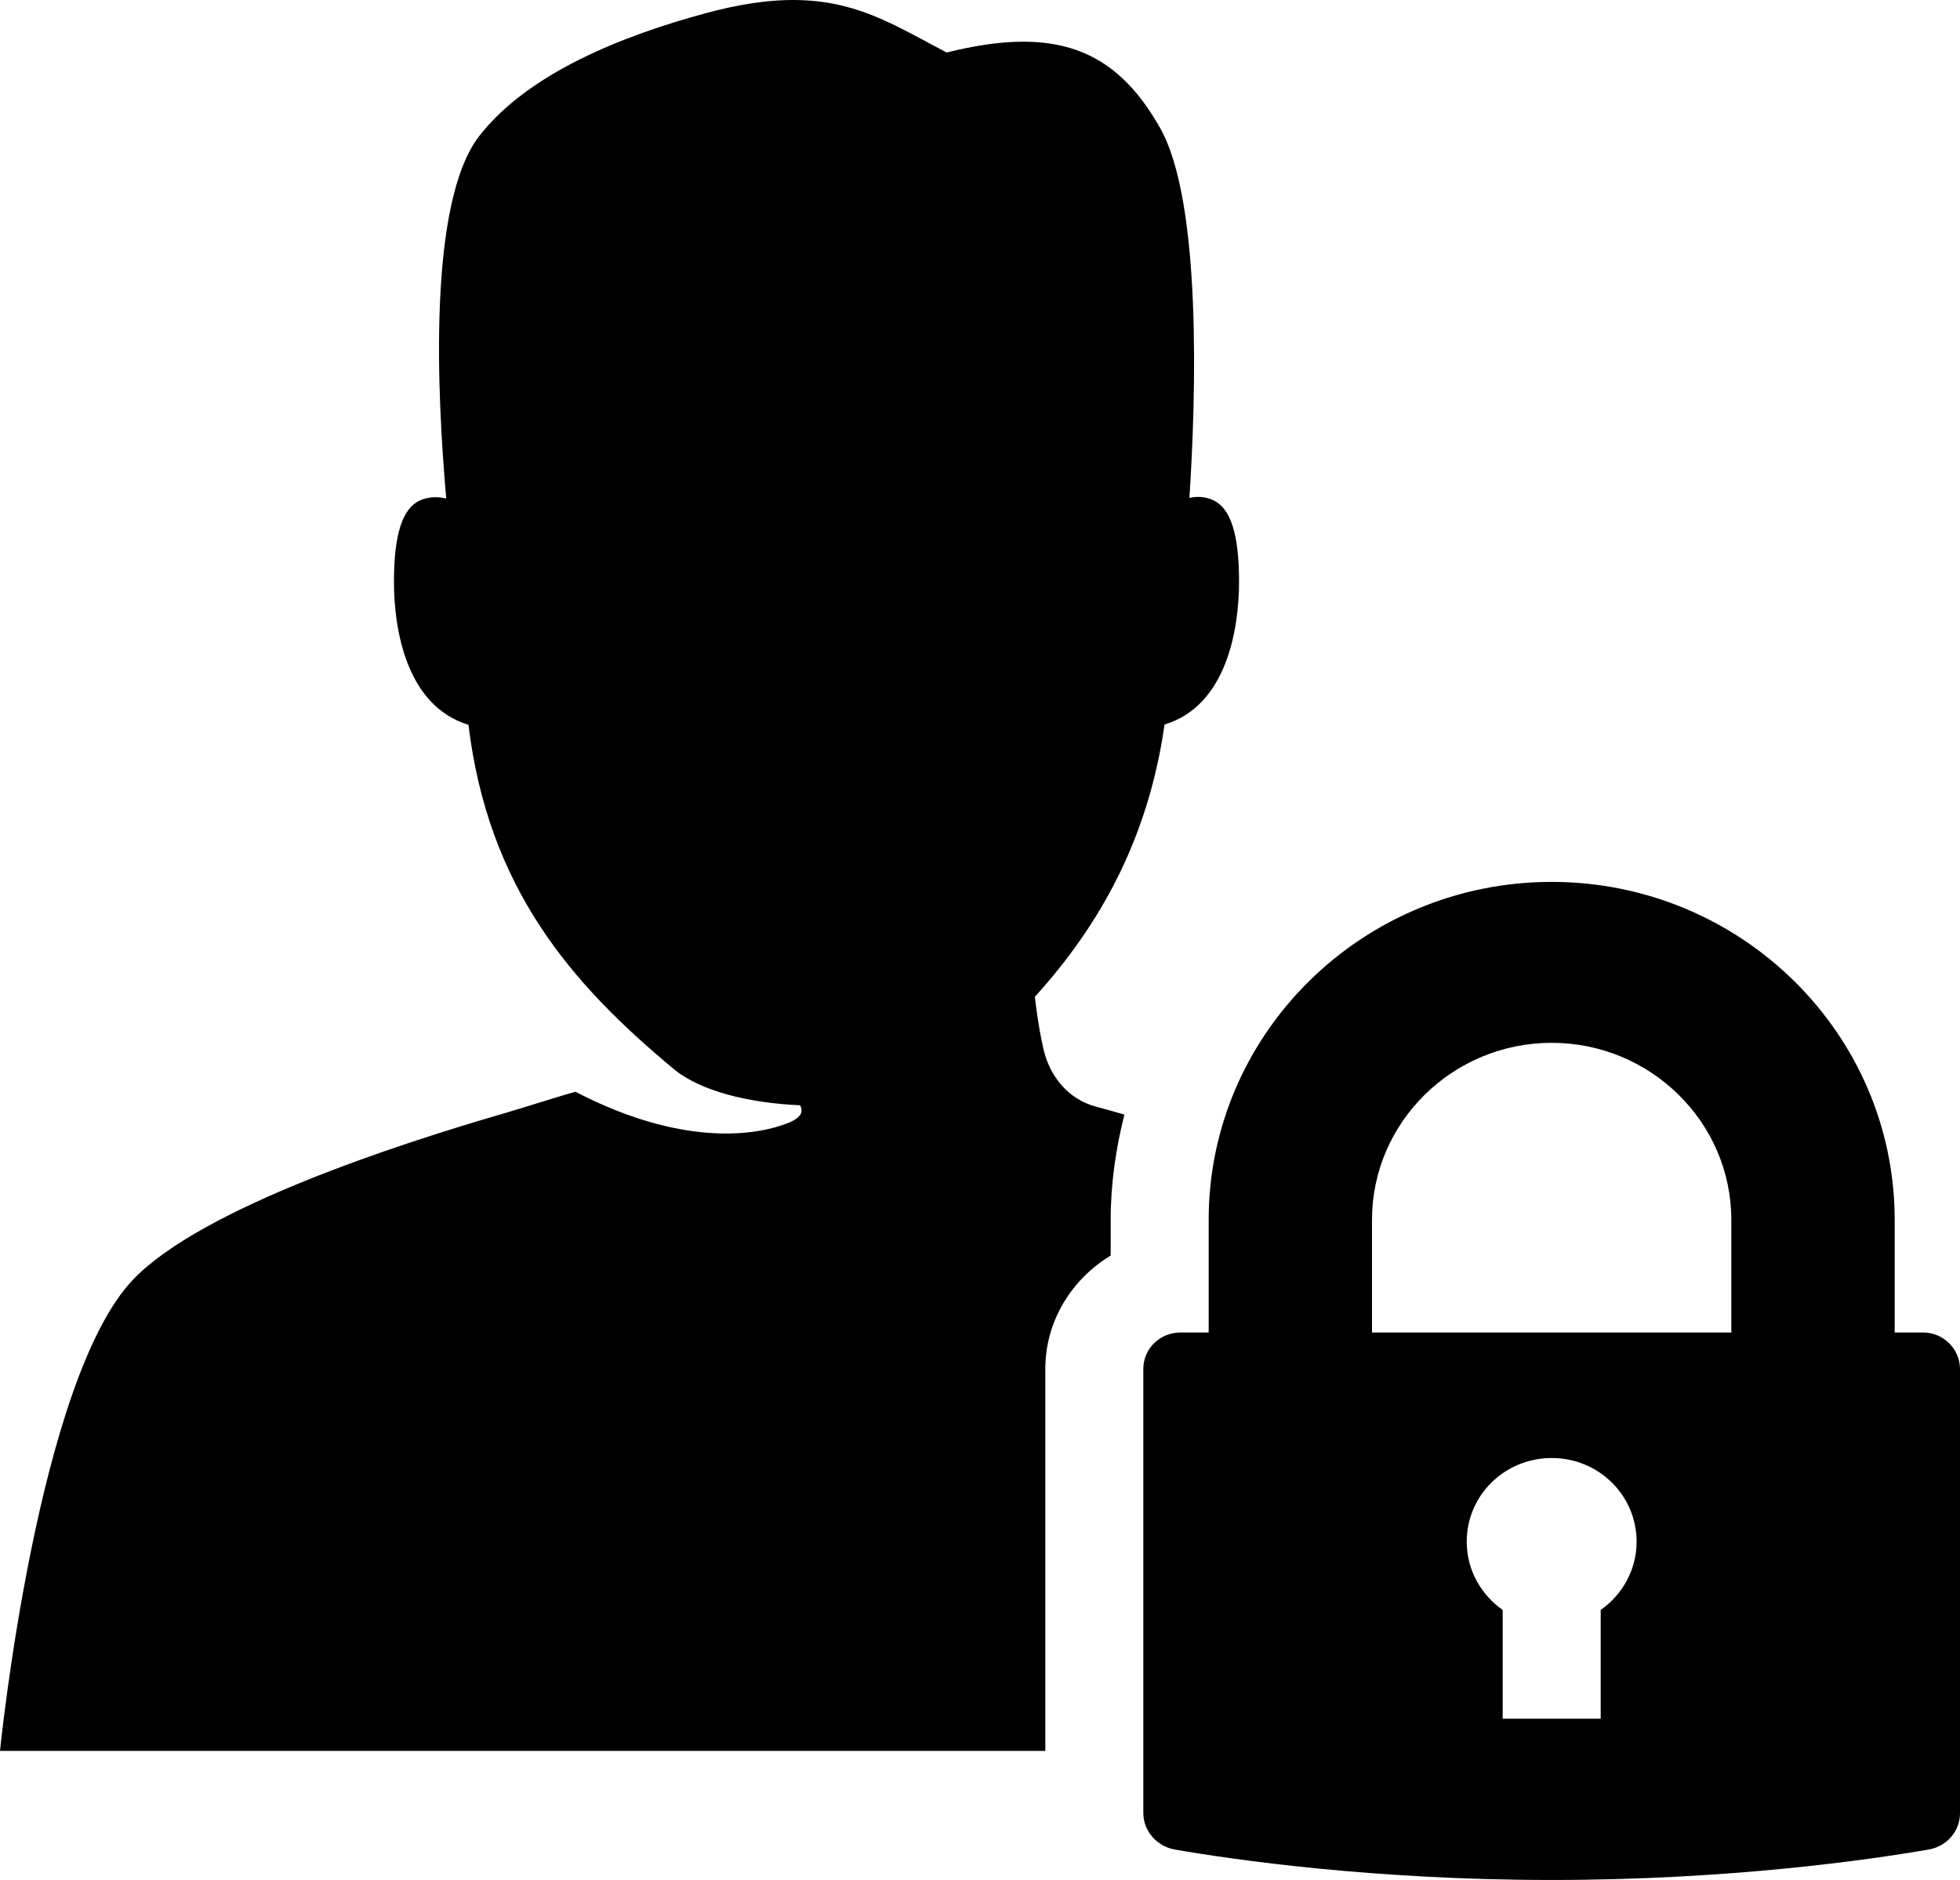 <svg xmlns="http://www.w3.org/2000/svg" width="49" height="47" fill="none" viewBox="0 0 49 47"><path fill="currentColor" d="M27.391 27.664C27.611 27.721 27.857 27.793 28.11 27.865C27.897 28.71 27.767 29.587 27.767 30.497V31.39C26.795 31.977 26.133 33.023 26.133 34.222V43.773H0C0 43.773 0.931 34.472 3.34 31.977C5.063 30.191 9.963 28.598 12.634 27.825C13.156 27.672 14.079 27.375 14.39 27.294C14.414 27.302 14.422 27.318 14.447 27.326C17.011 28.638 18.767 28.388 19.526 28.139C19.984 27.994 20.114 27.833 20 27.632C18.734 27.576 17.517 27.286 16.84 26.723C14.284 24.599 12.209 22.209 11.711 18.121C10.159 17.646 9.849 15.739 9.849 14.548C9.849 13.357 10.061 12.714 10.494 12.513C10.731 12.408 10.96 12.416 11.156 12.464C10.935 9.954 10.674 5.053 11.997 3.38C13.222 1.827 15.549 0.893 17.673 0.322C20.727 -0.499 21.919 0.403 23.667 1.312C26.329 0.652 27.857 1.175 29 3.195C30.053 5.045 29.898 9.962 29.735 12.448C29.915 12.408 30.119 12.408 30.331 12.505C30.764 12.706 30.976 13.349 30.976 14.54C30.976 15.731 30.666 17.646 29.114 18.113C28.706 20.97 27.497 23.126 25.872 24.92C25.872 24.92 25.945 25.612 26.084 26.216C26.239 26.908 26.705 27.479 27.391 27.664ZM49 34.23V45.334C49 45.777 48.673 46.155 48.232 46.236C46.754 46.493 43.251 47 38.792 47C34.333 47 30.829 46.493 29.351 46.236C28.91 46.147 28.583 45.769 28.583 45.326V34.222C28.583 33.715 29 33.313 29.514 33.313H30.217V30.497C30.217 25.838 34.063 22.048 38.792 22.048C43.52 22.048 47.367 25.838 47.367 30.497V33.313H47.612H48.077C48.584 33.313 49 33.723 49 34.23ZM40.915 38.543C40.915 37.384 39.968 36.451 38.792 36.451C37.616 36.451 36.668 37.384 36.668 38.543C36.668 39.251 37.028 39.871 37.567 40.249V42.969H40.017V40.249C40.556 39.871 40.915 39.251 40.915 38.543ZM43.283 30.497C43.283 28.058 41.266 26.071 38.792 26.071C36.317 26.071 34.3 28.058 34.3 30.497V33.313H43.283V30.497Z"/></svg>